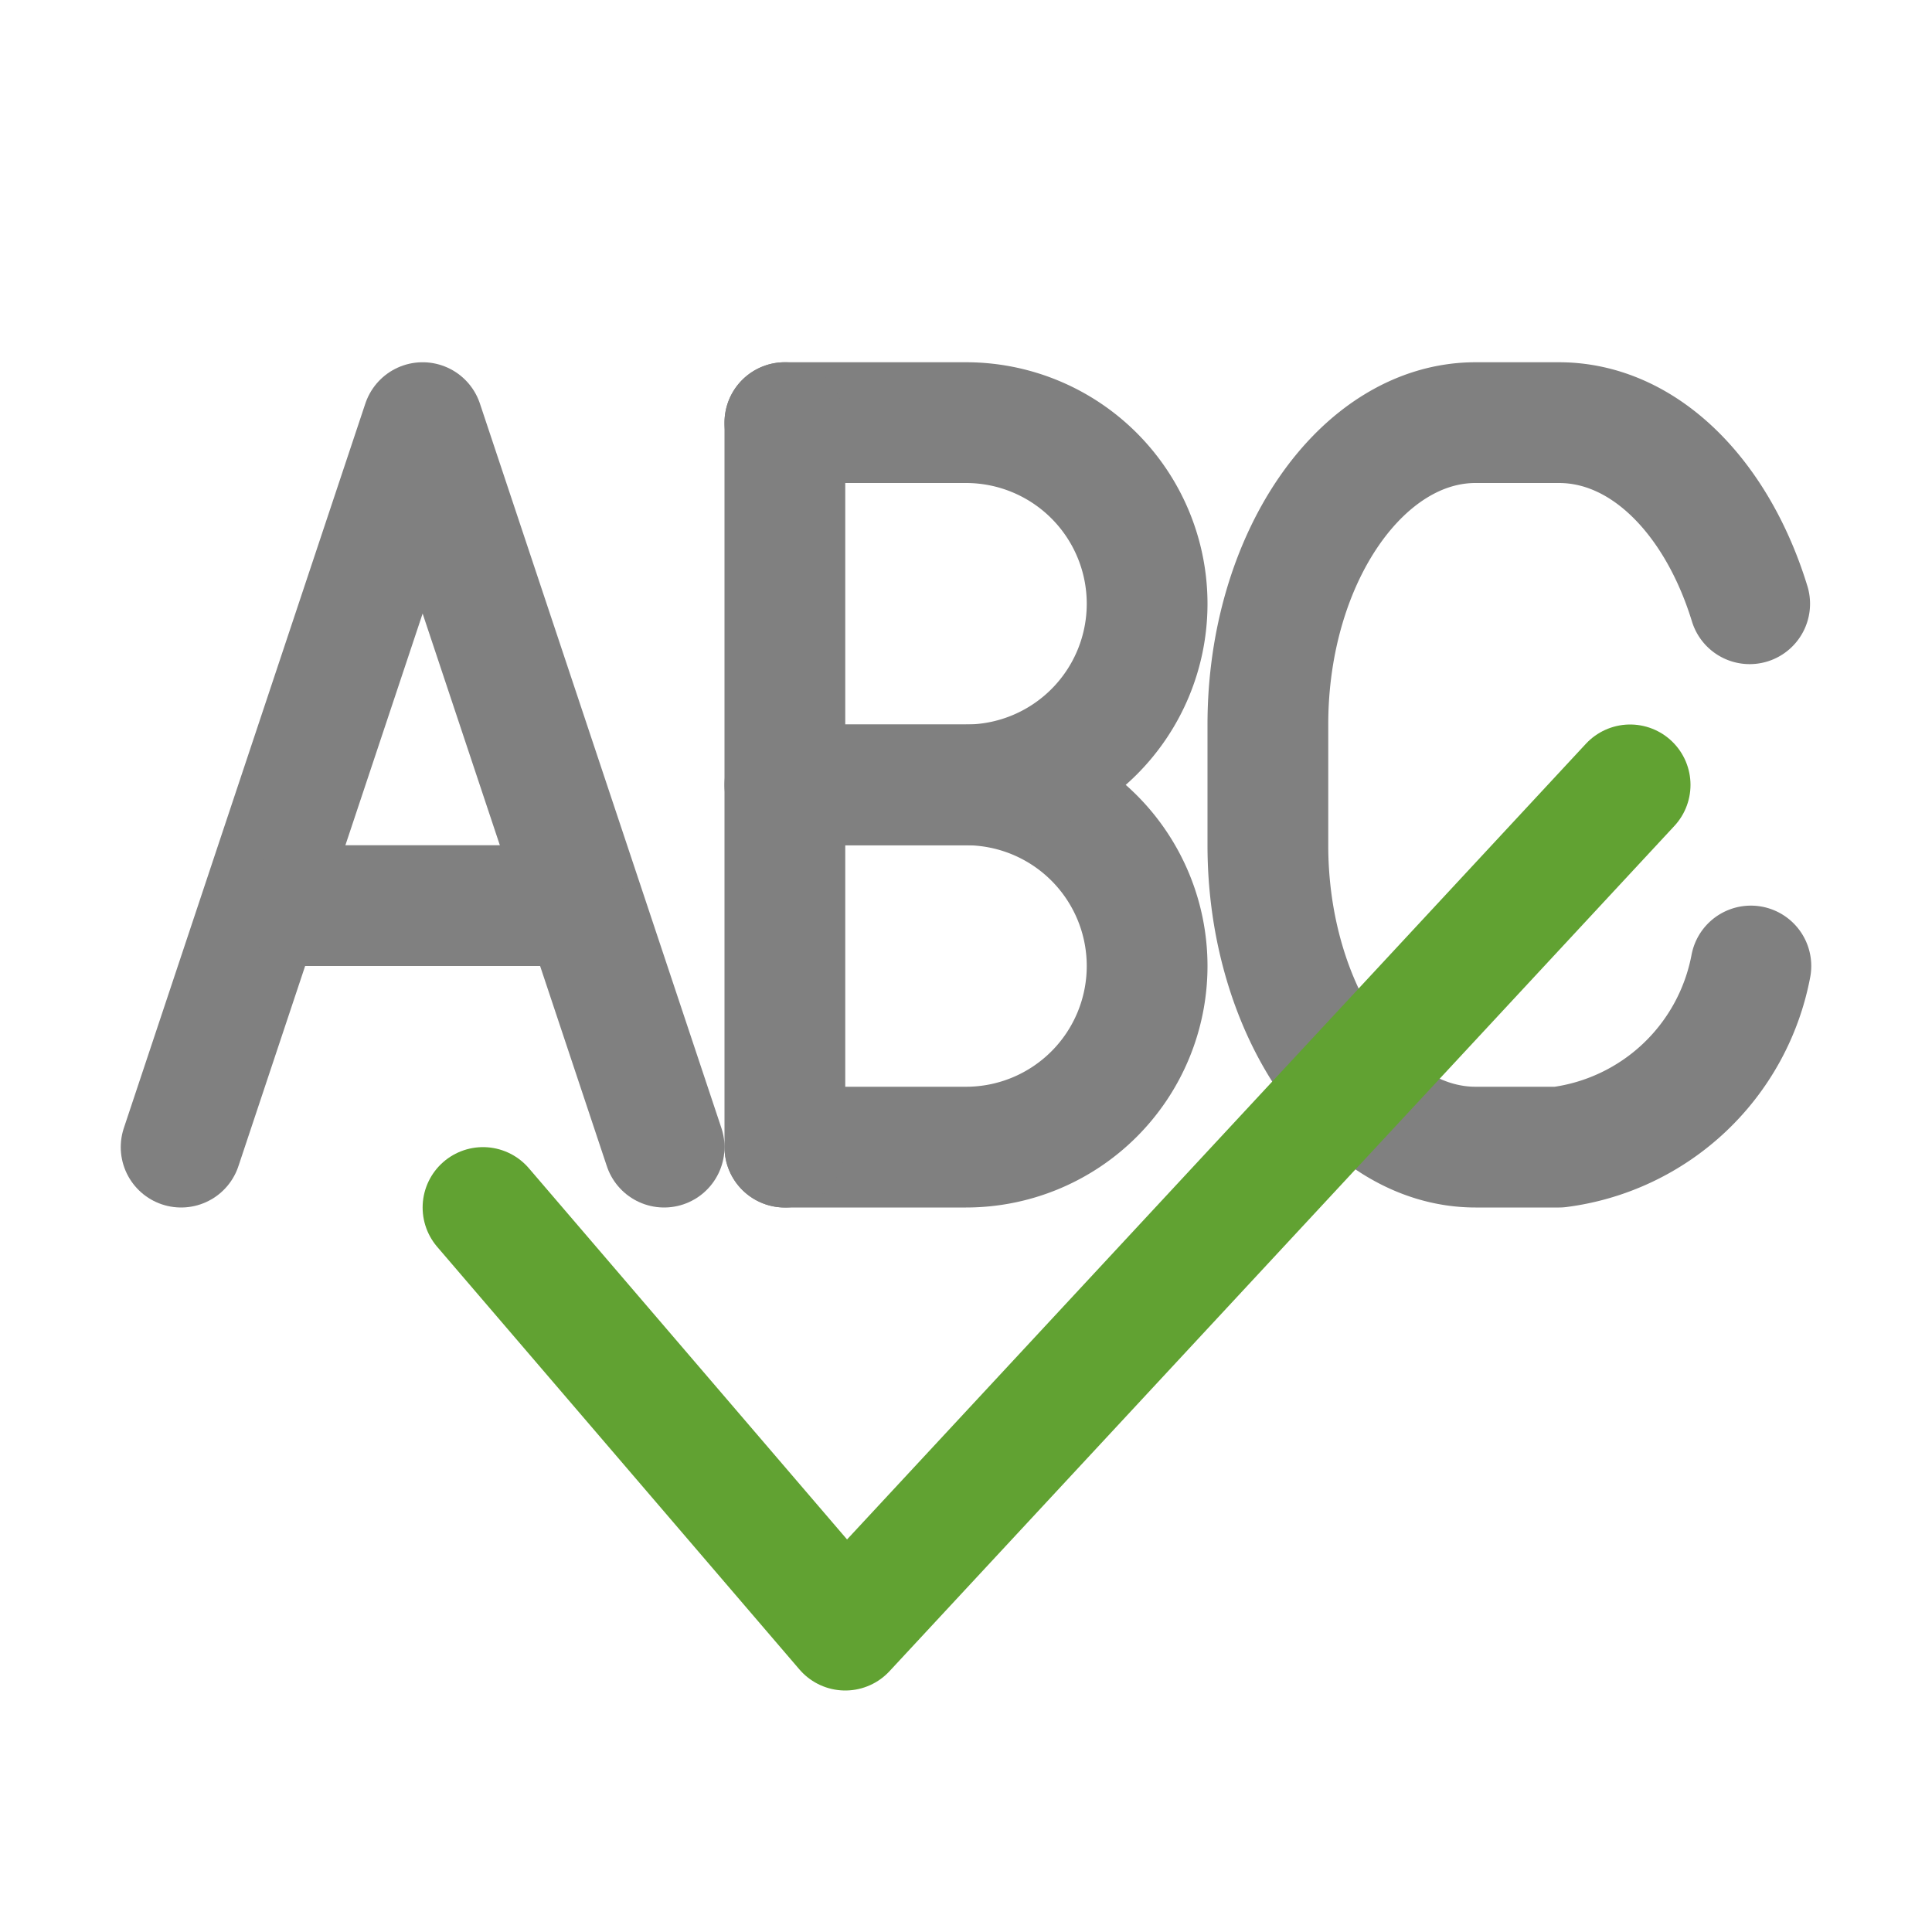 <svg id="t" xmlns="http://www.w3.org/2000/svg" viewBox="0 0 16 16"><defs><style>.cls-1,.cls-2{fill:none;stroke-linecap:round;stroke-linejoin:round;}.cls-1{stroke:gray;}.cls-2{stroke:#61a232;}</style></defs><title>16</title><g id="_16" data-name="16"><polyline class="cls-1" points="1.5 9.5 3.5 3.5 5.5 9.5"/><line class="cls-1" x1="2.51" y1="7.5" x2="4.68" y2="7.5"/><path class="cls-1" d="M6.5,6.5H8A1.5,1.5,0,0,1,9.5,8h0A1.5,1.5,0,0,1,8,9.5H6.5"/><path class="cls-1" d="M6.5,3.5H8A1.5,1.5,0,0,1,9.5,5h0A1.5,1.5,0,0,1,8,6.5H6.51"/><line class="cls-1" x1="6.5" y1="3.5" x2="6.5" y2="9.5"/><path class="cls-1" d="M14.5,8A1.86,1.86,0,0,1,12.91,9.5h-.69c-.94,0-1.72-1.13-1.72-2.5V6c0-1.38.78-2.5,1.72-2.5h.69c.71,0,1.31.62,1.58,1.5"/><polyline class="cls-2" points="4 10 7 13.5 13.5 6.5"/></g></svg>